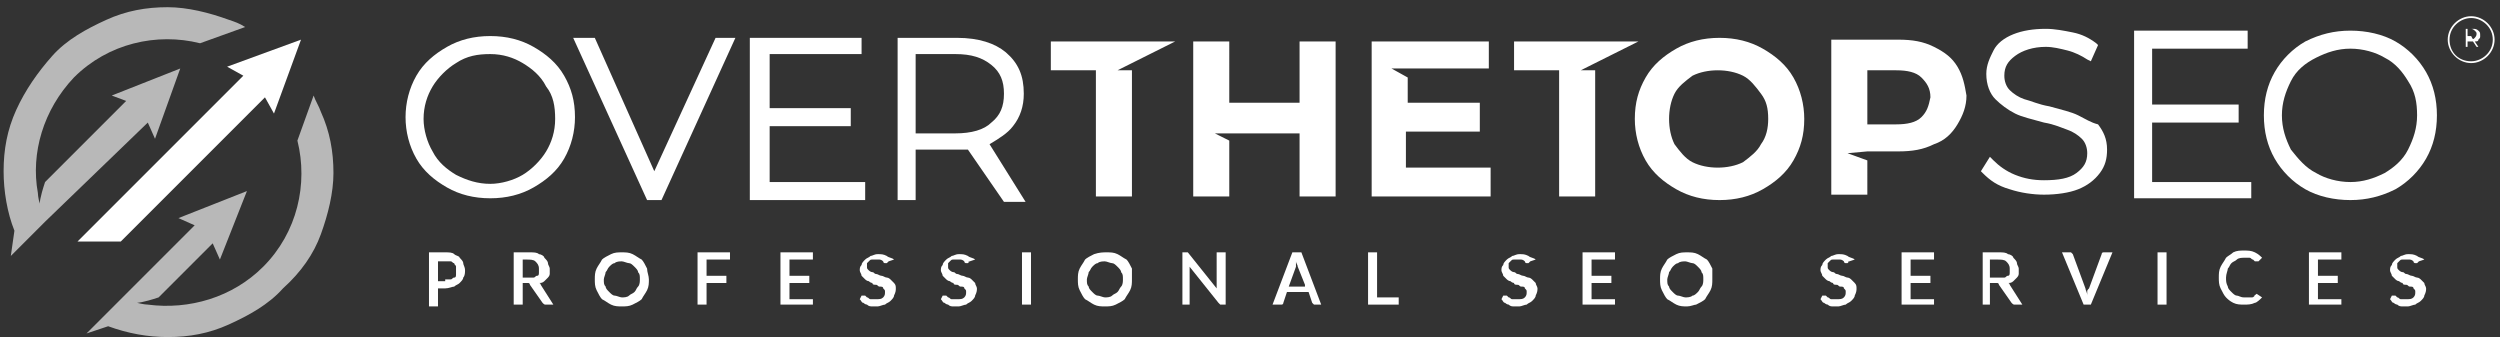 <?xml version="1.0" encoding="utf-8"?>
<!-- Generator: Adobe Illustrator 22.0.0, SVG Export Plug-In . SVG Version: 6.00 Build 0)  -->
<svg version="1.1" id="Layer_1" xmlns="http://www.w3.org/2000/svg" xmlns:xlink="http://www.w3.org/1999/xlink" x="0px" y="0px"
	 viewBox="0 0 138.7 18.7" style="enable-background:new 0 0 138.7 18.7;" xml:space="preserve">
<rect x="0" y="0" width="138.7" height="18.7" fill="#333333" stroke="none"/>
<style type="text/css">
	.st0{fill:#FFFFFF;}
	.st1{opacity:0.65;fill:#FFFFFF;}
</style>
<g>
	<g>
		<path class="st0" d="M58.3,2.3v1.6h2.5v7h2v-7H62l3.2-1.6H58.3z M72.1,5.7h-3.9V2.3h-2v8.6h2V7.8l-0.8-0.4l0.8,0h3.9v3.5h2V2.3h-2
			V5.7z M78.1,7.3h4V5.7h-4V4.3l-0.9-0.5l0.9,0h4.5V2.3h-6.5v8.6h6.6V9.3h-4.7V7.3z M90.9,2.3H84v1.6h2.5v7h2v-7h-0.8L90.9,2.3z
			 M97.8,2.7c-0.7-0.4-1.5-0.6-2.4-0.6S93.7,2.3,93,2.7c-0.7,0.4-1.3,0.9-1.7,1.6c-0.4,0.7-0.6,1.4-0.6,2.3c0,0.8,0.2,1.6,0.6,2.3
			c0.4,0.7,1,1.2,1.7,1.6c0.7,0.4,1.5,0.6,2.4,0.6s1.7-0.2,2.4-0.6c0.7-0.4,1.3-0.9,1.7-1.6c0.4-0.7,0.6-1.4,0.6-2.3
			c0-0.8-0.2-1.6-0.6-2.3C99.1,3.6,98.5,3.1,97.8,2.7z M97.7,8c-0.2,0.4-0.6,0.7-1,1c-0.4,0.2-0.9,0.3-1.4,0.3c-0.5,0-1-0.1-1.4-0.3
			c-0.4-0.2-0.7-0.6-1-1c-0.2-0.4-0.3-0.9-0.3-1.4c0-0.5,0.1-1,0.3-1.4c0.2-0.4,0.6-0.7,1-1c0.4-0.2,0.9-0.3,1.4-0.3
			c0.5,0,1,0.1,1.4,0.3c0.4,0.2,0.7,0.6,1,1C98,5.6,98.1,6,98.1,6.6C98.1,7.1,98,7.6,97.7,8z M108.6,3.7c-0.3-0.5-0.7-0.8-1.3-1.1
			c-0.6-0.3-1.2-0.4-2-0.4h-3.7v8.6h2V8.9l-1.1-0.4l1.1-0.1h1.7c0.8,0,1.4-0.1,2-0.4c0.6-0.2,1-0.6,1.3-1.1c0.3-0.5,0.5-1,0.5-1.6
			C109,4.7,108.9,4.2,108.6,3.7z M106.6,6.5c-0.3,0.3-0.8,0.4-1.4,0.4h-1.6v-3h1.6c0.6,0,1.1,0.1,1.4,0.4c0.3,0.3,0.5,0.6,0.5,1.1
			C107,5.9,106.9,6.2,106.6,6.5z"/>
	</g>
</g>
<g>
	<g>
		<path class="st0" d="M24.7,14c0.2,0,0.4,0,0.5,0.1s0.3,0.1,0.3,0.2c0.1,0.1,0.2,0.2,0.2,0.3c0,0.1,0.1,0.2,0.1,0.4
			c0,0.1,0,0.3-0.1,0.4c0,0.1-0.1,0.2-0.2,0.3c-0.1,0.1-0.2,0.1-0.3,0.2c-0.1,0-0.3,0.1-0.5,0.1h-0.4v1h-0.5V14H24.7z M24.7,15.5
			c0.1,0,0.2,0,0.3,0c0.1,0,0.1-0.1,0.2-0.1c0.1,0,0.1-0.1,0.1-0.2c0-0.1,0-0.1,0-0.2c0-0.1,0-0.2,0-0.2c0-0.1-0.1-0.1-0.1-0.2
			c-0.1,0-0.1-0.1-0.2-0.1c-0.1,0-0.2,0-0.3,0h-0.4v1.1H24.7z"/>
		<path class="st0" d="M30.7,16.9h-0.4c-0.1,0-0.1,0-0.2-0.1l-0.7-1c0,0,0-0.1-0.1-0.1c0,0-0.1,0-0.1,0H29v1.2h-0.5V14h0.9
			c0.2,0,0.4,0,0.5,0.1c0.1,0,0.3,0.1,0.3,0.2c0.1,0.1,0.2,0.2,0.2,0.3c0,0.1,0.1,0.2,0.1,0.3c0,0.1,0,0.2,0,0.3s-0.1,0.2-0.1,0.2
			c-0.1,0.1-0.1,0.1-0.2,0.2c-0.1,0.1-0.2,0.1-0.3,0.1c0.1,0,0.1,0.1,0.1,0.1L30.7,16.9z M29.3,15.4c0.1,0,0.2,0,0.3,0
			c0.1,0,0.1-0.1,0.2-0.1c0.1,0,0.1-0.1,0.1-0.2c0-0.1,0-0.1,0-0.2c0-0.2-0.1-0.3-0.2-0.4c-0.1-0.1-0.3-0.1-0.5-0.1H29v1H29.3z"/>
		<path class="st0" d="M36,15.5c0,0.2,0,0.4-0.1,0.6c-0.1,0.2-0.2,0.3-0.3,0.5c-0.1,0.1-0.3,0.2-0.5,0.3c-0.2,0.1-0.4,0.1-0.6,0.1
			c-0.2,0-0.4,0-0.6-0.1c-0.2-0.1-0.3-0.2-0.5-0.3c-0.1-0.1-0.2-0.3-0.3-0.5c-0.1-0.2-0.1-0.4-0.1-0.6c0-0.2,0-0.4,0.1-0.6
			c0.1-0.2,0.2-0.3,0.3-0.5c0.1-0.1,0.3-0.2,0.5-0.3c0.2-0.1,0.4-0.1,0.6-0.1c0.2,0,0.4,0,0.6,0.1c0.2,0.1,0.3,0.2,0.5,0.3
			c0.1,0.1,0.2,0.3,0.3,0.5C35.9,15.1,36,15.3,36,15.5z M35.5,15.5c0-0.2,0-0.3-0.1-0.4c0-0.1-0.1-0.2-0.2-0.3
			c-0.1-0.1-0.2-0.2-0.3-0.2c-0.1,0-0.3-0.1-0.4-0.1c-0.1,0-0.3,0-0.4,0.1c-0.1,0-0.2,0.1-0.3,0.2c-0.1,0.1-0.1,0.2-0.2,0.3
			c0,0.1-0.1,0.3-0.1,0.4c0,0.2,0,0.3,0.1,0.4c0,0.1,0.1,0.2,0.2,0.3c0.1,0.1,0.2,0.2,0.3,0.2c0.1,0,0.3,0.1,0.4,0.1
			c0.1,0,0.3,0,0.4-0.1s0.2-0.1,0.3-0.2c0.1-0.1,0.1-0.2,0.2-0.3C35.5,15.8,35.5,15.6,35.5,15.5z"/>
		<path class="st0" d="M39.2,14.4v0.9h1.1v0.4h-1.1v1.2h-0.5V14h1.8v0.4H39.2z"/>
		<path class="st0" d="M45.1,16.5l0,0.4h-1.8V14h1.8v0.4h-1.3v0.9h1.1v0.4h-1.1v0.9H45.1z"/>
		<path class="st0" d="M49.3,14.5C49.3,14.5,49.3,14.6,49.3,14.5c-0.1,0.1-0.1,0.1-0.1,0.1c0,0-0.1,0-0.1,0c0,0-0.1,0-0.1-0.1
			c0,0-0.1-0.1-0.2-0.1c-0.1,0-0.1,0-0.2,0c-0.1,0-0.2,0-0.2,0c-0.1,0-0.1,0-0.2,0.1c0,0-0.1,0.1-0.1,0.1c0,0,0,0.1,0,0.2
			c0,0.1,0,0.1,0.1,0.2c0,0,0.1,0.1,0.2,0.1c0.1,0,0.1,0.1,0.2,0.1c0.1,0,0.2,0.1,0.3,0.1c0.1,0,0.2,0.1,0.3,0.1
			c0.1,0,0.2,0.1,0.2,0.1c0.1,0.1,0.1,0.1,0.2,0.2s0.1,0.2,0.1,0.3c0,0.1,0,0.2-0.1,0.4c0,0.1-0.1,0.2-0.2,0.3
			c-0.1,0.1-0.2,0.1-0.3,0.2c-0.1,0-0.3,0.1-0.4,0.1c-0.1,0-0.2,0-0.3,0c-0.1,0-0.2,0-0.3-0.1c-0.1,0-0.2-0.1-0.2-0.1
			c-0.1,0-0.1-0.1-0.2-0.2l0.1-0.2c0,0,0,0,0,0c0,0,0,0,0.1,0c0,0,0.1,0,0.1,0c0,0,0.1,0.1,0.1,0.1c0.1,0,0.1,0.1,0.2,0.1
			c0.1,0,0.2,0,0.3,0c0.2,0,0.3,0,0.4-0.1c0.1-0.1,0.1-0.2,0.1-0.3c0-0.1,0-0.1-0.1-0.2c0-0.1-0.1-0.1-0.2-0.1
			c-0.1,0-0.1-0.1-0.2-0.1c-0.1,0-0.2,0-0.2-0.1c-0.1,0-0.2-0.1-0.2-0.1c-0.1,0-0.2-0.1-0.2-0.1c-0.1-0.1-0.1-0.1-0.2-0.2
			c0-0.1-0.1-0.2-0.1-0.3c0-0.1,0-0.2,0.1-0.3c0-0.1,0.1-0.2,0.2-0.3c0.1-0.1,0.2-0.1,0.3-0.2c0.1,0,0.2-0.1,0.4-0.1
			c0.2,0,0.3,0,0.5,0.1c0.1,0.1,0.3,0.1,0.4,0.2L49.3,14.5z"/>
		<path class="st0" d="M53.8,14.5C53.7,14.5,53.7,14.6,53.8,14.5c-0.1,0.1-0.1,0.1-0.1,0.1c0,0-0.1,0-0.1,0c0,0-0.1,0-0.1-0.1
			c0,0-0.1-0.1-0.2-0.1c-0.1,0-0.1,0-0.2,0c-0.1,0-0.2,0-0.2,0c-0.1,0-0.1,0-0.2,0.1c0,0-0.1,0.1-0.1,0.1c0,0,0,0.1,0,0.2
			c0,0.1,0,0.1,0.1,0.2c0,0,0.1,0.1,0.2,0.1c0.1,0,0.1,0.1,0.2,0.1c0.1,0,0.2,0.1,0.3,0.1c0.1,0,0.2,0.1,0.3,0.1
			c0.1,0,0.2,0.1,0.2,0.1c0.1,0.1,0.1,0.1,0.2,0.2c0,0.1,0.1,0.2,0.1,0.3c0,0.1,0,0.2-0.1,0.4c0,0.1-0.1,0.2-0.2,0.3
			c-0.1,0.1-0.2,0.1-0.3,0.2c-0.1,0-0.3,0.1-0.4,0.1c-0.1,0-0.2,0-0.3,0c-0.1,0-0.2,0-0.3-0.1c-0.1,0-0.2-0.1-0.2-0.1
			c-0.1,0-0.1-0.1-0.2-0.2l0.1-0.2c0,0,0,0,0,0c0,0,0,0,0.1,0c0,0,0.1,0,0.1,0c0,0,0.1,0.1,0.1,0.1c0.1,0,0.1,0.1,0.2,0.1
			c0.1,0,0.2,0,0.3,0c0.2,0,0.3,0,0.4-0.1c0.1-0.1,0.1-0.2,0.1-0.3c0-0.1,0-0.1-0.1-0.2c0-0.1-0.1-0.1-0.2-0.1
			c-0.1,0-0.1-0.1-0.2-0.1c-0.1,0-0.2,0-0.2-0.1c-0.1,0-0.2-0.1-0.2-0.1c-0.1,0-0.2-0.1-0.2-0.1c-0.1-0.1-0.1-0.1-0.2-0.2
			c0-0.1-0.1-0.2-0.1-0.3c0-0.1,0-0.2,0.1-0.3c0-0.1,0.1-0.2,0.2-0.3c0.1-0.1,0.2-0.1,0.3-0.2c0.1,0,0.2-0.1,0.4-0.1
			c0.2,0,0.3,0,0.5,0.1c0.1,0.1,0.3,0.1,0.4,0.2L53.8,14.5z"/>
		<path class="st0" d="M57.2,16.9h-0.5V14h0.5V16.9z"/>
		<path class="st0" d="M62.8,15.5c0,0.2,0,0.4-0.1,0.6c-0.1,0.2-0.2,0.3-0.3,0.5c-0.1,0.1-0.3,0.2-0.5,0.3c-0.2,0.1-0.4,0.1-0.6,0.1
			c-0.2,0-0.4,0-0.6-0.1c-0.2-0.1-0.3-0.2-0.5-0.3c-0.1-0.1-0.2-0.3-0.3-0.5c-0.1-0.2-0.1-0.4-0.1-0.6c0-0.2,0-0.4,0.1-0.6
			c0.1-0.2,0.2-0.3,0.3-0.5c0.1-0.1,0.3-0.2,0.5-0.3C61,14,61.2,14,61.4,14c0.2,0,0.4,0,0.6,0.1c0.2,0.1,0.3,0.2,0.5,0.3
			c0.1,0.1,0.2,0.3,0.3,0.5C62.8,15.1,62.8,15.3,62.8,15.5z M62.3,15.5c0-0.2,0-0.3-0.1-0.4c0-0.1-0.1-0.2-0.2-0.3
			c-0.1-0.1-0.2-0.2-0.3-0.2c-0.1,0-0.3-0.1-0.4-0.1c-0.1,0-0.3,0-0.4,0.1c-0.1,0-0.2,0.1-0.3,0.2c-0.1,0.1-0.1,0.2-0.2,0.3
			c0,0.1-0.1,0.3-0.1,0.4c0,0.2,0,0.3,0.1,0.4c0,0.1,0.1,0.2,0.2,0.3c0.1,0.1,0.2,0.2,0.3,0.2s0.3,0.1,0.4,0.1c0.1,0,0.3,0,0.4-0.1
			s0.2-0.1,0.3-0.2c0.1-0.1,0.1-0.2,0.2-0.3C62.3,15.8,62.3,15.6,62.3,15.5z"/>
		<path class="st0" d="M68,14v2.9h-0.2c0,0-0.1,0-0.1,0c0,0,0,0-0.1-0.1l-1.6-2c0,0,0,0.1,0,0.1c0,0,0,0.1,0,0.1v1.9h-0.4V14h0.2
			c0,0,0,0,0.1,0c0,0,0,0,0,0c0,0,0,0,0,0s0,0,0,0l1.6,2c0,0,0-0.1,0-0.1c0,0,0-0.1,0-0.1V14H68z"/>
		<path class="st0" d="M73.3,16.9H73c0,0-0.1,0-0.1,0c0,0,0,0-0.1-0.1l-0.2-0.6h-1.2l-0.2,0.6c0,0,0,0.1-0.1,0.1c0,0-0.1,0-0.1,0
			h-0.4l1.1-2.9h0.5L73.3,16.9z M72.4,15.8L72,14.8c0-0.1-0.1-0.2-0.1-0.3c0,0.1,0,0.1,0,0.2c0,0.1,0,0.1,0,0.1l-0.4,1.1H72.4z"/>
		<path class="st0" d="M77.6,16.5v0.4h-1.7V14h0.5v2.5H77.6z"/>
		<path class="st0" d="M84.9,14.5C84.9,14.5,84.9,14.6,84.9,14.5c-0.1,0.1-0.1,0.1-0.1,0.1c0,0-0.1,0-0.1,0c0,0-0.1,0-0.1-0.1
			c0,0-0.1-0.1-0.2-0.1c-0.1,0-0.1,0-0.2,0c-0.1,0-0.2,0-0.2,0c-0.1,0-0.1,0-0.2,0.1c0,0-0.1,0.1-0.1,0.1c0,0,0,0.1,0,0.2
			c0,0.1,0,0.1,0.1,0.2c0,0,0.1,0.1,0.2,0.1c0.1,0,0.1,0.1,0.2,0.1c0.1,0,0.2,0.1,0.3,0.1c0.1,0,0.2,0.1,0.3,0.1
			c0.1,0,0.2,0.1,0.2,0.1c0.1,0.1,0.1,0.1,0.2,0.2c0,0.1,0.1,0.2,0.1,0.3c0,0.1,0,0.2-0.1,0.4c0,0.1-0.1,0.2-0.2,0.3
			c-0.1,0.1-0.2,0.1-0.3,0.2c-0.1,0-0.3,0.1-0.4,0.1c-0.1,0-0.2,0-0.3,0c-0.1,0-0.2,0-0.3-0.1c-0.1,0-0.2-0.1-0.2-0.1
			c-0.1,0-0.1-0.1-0.2-0.2l0.1-0.2c0,0,0,0,0,0c0,0,0,0,0.1,0c0,0,0.1,0,0.1,0c0,0,0.1,0.1,0.1,0.1c0.1,0,0.1,0.1,0.2,0.1
			c0.1,0,0.2,0,0.3,0c0.2,0,0.3,0,0.4-0.1c0.1-0.1,0.1-0.2,0.1-0.3c0-0.1,0-0.1-0.1-0.2c0-0.1-0.1-0.1-0.2-0.1
			c-0.1,0-0.1-0.1-0.2-0.1c-0.1,0-0.2,0-0.2-0.1c-0.1,0-0.2-0.1-0.2-0.1c-0.1,0-0.2-0.1-0.2-0.1c-0.1-0.1-0.1-0.1-0.2-0.2
			c0-0.1-0.1-0.2-0.1-0.3c0-0.1,0-0.2,0.1-0.3c0-0.1,0.1-0.2,0.2-0.3c0.1-0.1,0.2-0.1,0.3-0.2c0.1,0,0.2-0.1,0.4-0.1
			c0.2,0,0.3,0,0.5,0.1c0.1,0.1,0.3,0.1,0.4,0.2L84.9,14.5z"/>
		<path class="st0" d="M89.6,16.5l0,0.4h-1.8V14h1.8v0.4h-1.3v0.9h1.1v0.4h-1.1v0.9H89.6z"/>
		<path class="st0" d="M95,15.5c0,0.2,0,0.4-0.1,0.6c-0.1,0.2-0.2,0.3-0.3,0.5c-0.1,0.1-0.3,0.2-0.5,0.3C94,16.9,93.8,17,93.6,17
			c-0.2,0-0.4,0-0.6-0.1c-0.2-0.1-0.3-0.2-0.5-0.3c-0.1-0.1-0.2-0.3-0.3-0.5c-0.1-0.2-0.1-0.4-0.1-0.6c0-0.2,0-0.4,0.1-0.6
			c0.1-0.2,0.2-0.3,0.3-0.5c0.1-0.1,0.3-0.2,0.5-0.3c0.2-0.1,0.4-0.1,0.6-0.1c0.2,0,0.4,0,0.6,0.1c0.2,0.1,0.3,0.2,0.5,0.3
			c0.1,0.1,0.2,0.3,0.3,0.5C95,15.1,95,15.3,95,15.5z M94.5,15.5c0-0.2,0-0.3-0.1-0.4c0-0.1-0.1-0.2-0.2-0.3
			c-0.1-0.1-0.2-0.2-0.3-0.2c-0.1,0-0.3-0.1-0.4-0.1c-0.1,0-0.3,0-0.4,0.1c-0.1,0-0.2,0.1-0.3,0.2c-0.1,0.1-0.1,0.2-0.2,0.3
			c0,0.1-0.1,0.3-0.1,0.4c0,0.2,0,0.3,0.1,0.4c0,0.1,0.1,0.2,0.2,0.3c0.1,0.1,0.2,0.2,0.3,0.2c0.1,0,0.3,0.1,0.4,0.1
			c0.1,0,0.3,0,0.4-0.1c0.1,0,0.2-0.1,0.3-0.2c0.1-0.1,0.1-0.2,0.2-0.3C94.5,15.8,94.5,15.6,94.5,15.5z"/>
		<path class="st0" d="M102.6,14.5C102.5,14.5,102.5,14.6,102.6,14.5c-0.1,0.1-0.1,0.1-0.1,0.1c0,0-0.1,0-0.1,0c0,0-0.1,0-0.1-0.1
			c0,0-0.1-0.1-0.2-0.1c-0.1,0-0.1,0-0.2,0c-0.1,0-0.2,0-0.2,0c-0.1,0-0.1,0-0.2,0.1c0,0-0.1,0.1-0.1,0.1c0,0,0,0.1,0,0.2
			c0,0.1,0,0.1,0.1,0.2c0,0,0.1,0.1,0.2,0.1c0.1,0,0.1,0.1,0.2,0.1c0.1,0,0.2,0.1,0.3,0.1c0.1,0,0.2,0.1,0.3,0.1
			c0.1,0,0.2,0.1,0.2,0.1c0.1,0.1,0.1,0.1,0.2,0.2s0.1,0.2,0.1,0.3c0,0.1,0,0.2-0.1,0.4c0,0.1-0.1,0.2-0.2,0.3
			c-0.1,0.1-0.2,0.1-0.3,0.2c-0.1,0-0.3,0.1-0.4,0.1c-0.1,0-0.2,0-0.3,0c-0.1,0-0.2,0-0.3-0.1c-0.1,0-0.2-0.1-0.2-0.1
			c-0.1,0-0.1-0.1-0.2-0.2l0.1-0.2c0,0,0,0,0,0c0,0,0,0,0.1,0c0,0,0.1,0,0.1,0c0,0,0.1,0.1,0.1,0.1c0.1,0,0.1,0.1,0.2,0.1
			c0.1,0,0.2,0,0.3,0c0.2,0,0.3,0,0.4-0.1c0.1-0.1,0.1-0.2,0.1-0.3c0-0.1,0-0.1-0.1-0.2c0-0.1-0.1-0.1-0.2-0.1
			c-0.1,0-0.1-0.1-0.2-0.1c-0.1,0-0.2,0-0.2-0.1c-0.1,0-0.2-0.1-0.2-0.1c-0.1,0-0.2-0.1-0.2-0.1c-0.1-0.1-0.1-0.1-0.2-0.2
			c0-0.1-0.1-0.2-0.1-0.3c0-0.1,0-0.2,0.1-0.3c0-0.1,0.1-0.2,0.2-0.3c0.1-0.1,0.2-0.1,0.3-0.2c0.1,0,0.2-0.1,0.4-0.1
			c0.2,0,0.3,0,0.5,0.1c0.1,0.1,0.3,0.1,0.4,0.2L102.6,14.5z"/>
		<path class="st0" d="M107.3,16.5l0,0.4h-1.8V14h1.8v0.4H106v0.9h1.1v0.4H106v0.9H107.3z"/>
		<path class="st0" d="M112.2,16.9h-0.4c-0.1,0-0.1,0-0.2-0.1l-0.7-1c0,0,0-0.1-0.1-0.1c0,0-0.1,0-0.1,0h-0.3v1.2H110V14h0.9
			c0.2,0,0.4,0,0.5,0.1c0.1,0,0.3,0.1,0.3,0.2c0.1,0.1,0.2,0.2,0.2,0.3c0,0.1,0.1,0.2,0.1,0.3c0,0.1,0,0.2,0,0.3s-0.1,0.2-0.1,0.2
			c-0.1,0.1-0.1,0.1-0.2,0.2c-0.1,0.1-0.2,0.1-0.3,0.1c0.1,0,0.1,0.1,0.1,0.1L112.2,16.9z M110.9,15.4c0.1,0,0.2,0,0.3,0
			c0.1,0,0.1-0.1,0.2-0.1c0.1,0,0.1-0.1,0.1-0.2c0-0.1,0-0.1,0-0.2c0-0.2-0.1-0.3-0.2-0.4c-0.1-0.1-0.3-0.1-0.5-0.1h-0.4v1H110.9z"
			/>
		<path class="st0" d="M117.2,14l-1.2,2.9h-0.4l-1.2-2.9h0.4c0,0,0.1,0,0.1,0c0,0,0,0,0.1,0.1l0.7,1.9c0,0.1,0.1,0.2,0.1,0.4
			c0-0.1,0-0.1,0-0.2c0-0.1,0-0.1,0.1-0.2l0.7-1.9c0,0,0-0.1,0.1-0.1c0,0,0.1,0,0.1,0H117.2z"/>
		<path class="st0" d="M120.2,16.9h-0.5V14h0.5V16.9z"/>
		<path class="st0" d="M125.2,16.3C125.2,16.3,125.2,16.3,125.2,16.3l0.3,0.2c-0.1,0.1-0.3,0.3-0.4,0.3c-0.2,0.1-0.4,0.1-0.6,0.1
			c-0.2,0-0.4,0-0.6-0.1c-0.2-0.1-0.3-0.2-0.4-0.3c-0.1-0.1-0.2-0.3-0.3-0.5c-0.1-0.2-0.1-0.4-0.1-0.6c0-0.2,0-0.4,0.1-0.6
			c0.1-0.2,0.2-0.3,0.3-0.5c0.1-0.1,0.3-0.2,0.4-0.3c0.2-0.1,0.4-0.1,0.6-0.1c0.2,0,0.4,0,0.6,0.1c0.2,0.1,0.3,0.2,0.4,0.3l-0.2,0.2
			c0,0,0,0,0,0s0,0-0.1,0c0,0-0.1,0-0.1,0c0,0-0.1-0.1-0.1-0.1c-0.1,0-0.1-0.1-0.2-0.1c-0.1,0-0.2,0-0.3,0c-0.1,0-0.3,0-0.4,0.1
			s-0.2,0.1-0.3,0.2c-0.1,0.1-0.1,0.2-0.2,0.3c0,0.1-0.1,0.3-0.1,0.5c0,0.2,0,0.3,0.1,0.5c0,0.1,0.1,0.2,0.2,0.3
			c0.1,0.1,0.2,0.2,0.3,0.2c0.1,0,0.2,0.1,0.4,0.1c0.1,0,0.2,0,0.2,0c0.1,0,0.1,0,0.2,0c0.1,0,0.1,0,0.2-0.1
			C125,16.4,125.1,16.4,125.2,16.3C125.1,16.3,125.2,16.3,125.2,16.3z"/>
		<path class="st0" d="M129.9,16.5l0,0.4h-1.8V14h1.8v0.4h-1.3v0.9h1.1v0.4h-1.1v0.9H129.9z"/>
		<path class="st0" d="M134.2,14.5C134.2,14.5,134.1,14.6,134.2,14.5c-0.1,0.1-0.1,0.1-0.1,0.1c0,0-0.1,0-0.1,0c0,0-0.1,0-0.1-0.1
			c0,0-0.1-0.1-0.2-0.1c-0.1,0-0.1,0-0.2,0c-0.1,0-0.2,0-0.2,0c-0.1,0-0.1,0-0.2,0.1c0,0-0.1,0.1-0.1,0.1c0,0,0,0.1,0,0.2
			c0,0.1,0,0.1,0.1,0.2c0,0,0.1,0.1,0.2,0.1c0.1,0,0.1,0.1,0.2,0.1c0.1,0,0.2,0.1,0.3,0.1c0.1,0,0.2,0.1,0.3,0.1
			c0.1,0,0.2,0.1,0.2,0.1c0.1,0.1,0.1,0.1,0.2,0.2c0,0.1,0.1,0.2,0.1,0.3c0,0.1,0,0.2-0.1,0.4c0,0.1-0.1,0.2-0.2,0.3
			c-0.1,0.1-0.2,0.1-0.3,0.2c-0.1,0-0.3,0.1-0.4,0.1c-0.1,0-0.2,0-0.3,0c-0.1,0-0.2,0-0.3-0.1c-0.1,0-0.2-0.1-0.2-0.1
			c-0.1,0-0.1-0.1-0.2-0.2l0.1-0.2c0,0,0,0,0,0c0,0,0,0,0.1,0c0,0,0.1,0,0.1,0c0,0,0.1,0.1,0.1,0.1c0.1,0,0.1,0.1,0.2,0.1
			c0.1,0,0.2,0,0.3,0c0.2,0,0.3,0,0.4-0.1c0.1-0.1,0.1-0.2,0.1-0.3c0-0.1,0-0.1-0.1-0.2c0-0.1-0.1-0.1-0.2-0.1
			c-0.1,0-0.1-0.1-0.2-0.1c-0.1,0-0.2,0-0.2-0.1c-0.1,0-0.2-0.1-0.2-0.1c-0.1,0-0.2-0.1-0.2-0.1c-0.1-0.1-0.1-0.1-0.2-0.2
			c0-0.1-0.1-0.2-0.1-0.3c0-0.1,0-0.2,0.1-0.3c0-0.1,0.1-0.2,0.2-0.3c0.1-0.1,0.2-0.1,0.3-0.2c0.1,0,0.2-0.1,0.4-0.1
			c0.2,0,0.3,0,0.5,0.1c0.1,0.1,0.3,0.1,0.4,0.2L134.2,14.5z"/>
	</g>
</g>
<g>
	<g>
		<g>
			<path class="st0" d="M137.4,2.6l-0.2-0.3c0,0,0,0-0.1,0h-0.2v0.3h-0.1v-1h0.4c0.1,0,0.2,0,0.3,0.1c0.1,0.1,0.1,0.1,0.1,0.3
				c0,0.1,0,0.1-0.1,0.2c0,0.1-0.1,0.1-0.2,0.1l0.2,0.3H137.4z M137.3,2.1c0,0,0.1-0.1,0.1-0.2s0-0.1-0.1-0.2c0,0-0.1-0.1-0.2-0.1
				h-0.2v0.4h0.2C137.2,2.2,137.2,2.2,137.3,2.1z"/>
		</g>
		<g>
			<path class="st0" d="M137.1,3.5c-0.7,0-1.3-0.6-1.3-1.3s0.6-1.3,1.3-1.3c0.7,0,1.3,0.6,1.3,1.3S137.8,3.5,137.1,3.5z M137.1,1
				c-0.6,0-1.2,0.5-1.2,1.2s0.5,1.2,1.2,1.2c0.6,0,1.2-0.5,1.2-1.2S137.7,1,137.1,1z"/>
		</g>
	</g>
</g>
<g>
	<path class="st0" d="M29.6,2.6C28.9,2.2,28.1,2,27.2,2c-0.9,0-1.7,0.2-2.4,0.6c-0.7,0.4-1.3,0.9-1.7,1.6c-0.4,0.7-0.6,1.5-0.6,2.3
		s0.2,1.6,0.6,2.3c0.4,0.7,1,1.2,1.7,1.6c0.7,0.4,1.5,0.6,2.4,0.6c0.9,0,1.7-0.2,2.4-0.6c0.7-0.4,1.3-0.9,1.7-1.6
		c0.4-0.7,0.6-1.5,0.6-2.3c0-0.9-0.2-1.6-0.6-2.3C30.9,3.5,30.3,3,29.6,2.6z M30.8,6.6c0,0.7-0.2,1.3-0.5,1.8
		c-0.3,0.5-0.8,1-1.3,1.3h0c-0.5,0.3-1.2,0.5-1.8,0.5c-0.7,0-1.3-0.2-1.9-0.5c-0.5-0.3-1-0.7-1.3-1.3c-0.3-0.5-0.5-1.2-0.5-1.8
		c0-0.7,0.2-1.3,0.5-1.8c0.3-0.5,0.8-1,1.3-1.3C25.9,3.1,26.5,3,27.2,3c0.7,0,1.3,0.2,1.8,0.5c0.5,0.3,1,0.7,1.3,1.3
		C30.7,5.3,30.8,5.9,30.8,6.6z"/>
	<polygon class="st0" points="36.3,9.5 33,2.1 31.8,2.1 35.9,11.1 36.7,11.1 40.8,2.1 39.7,2.1 	"/>
	<polygon class="st0" points="42.7,7 47.2,7 47.2,6 42.7,6 42.7,3 47.8,3 47.8,2.1 41.6,2.1 41.6,11.1 48,11.1 48,10.1 42.7,10.1 	
		"/>
	<path class="st0" d="M56.2,7c0.4-0.5,0.6-1.1,0.6-1.8c0-1-0.3-1.7-1-2.3c-0.6-0.5-1.5-0.8-2.7-0.8h-3.3v9h1V8.3h2.2
		c0.2,0,0.5,0,0.7,0l2,2.9h1.2L54.9,8C55.4,7.7,55.9,7.4,56.2,7z M55.7,5.2c0,0.7-0.2,1.2-0.7,1.6c-0.4,0.4-1.1,0.6-2,0.6h-2.2V3
		h2.2c0.9,0,1.5,0.2,2,0.6C55.5,4,55.7,4.5,55.7,5.2z"/>
	<path class="st0" d="M115.3,6.4c-0.4-0.2-0.9-0.3-1.6-0.5c-0.6-0.1-1-0.3-1.4-0.4c-0.3-0.1-0.6-0.3-0.8-0.5
		c-0.2-0.2-0.3-0.5-0.3-0.8c0-0.5,0.2-0.8,0.6-1.1c0.4-0.3,1-0.5,1.7-0.5c0.4,0,0.8,0.1,1.2,0.2c0.4,0.1,0.8,0.3,1.1,0.5l0.2,0.1
		l0.4-0.9l-0.1-0.1c-0.4-0.3-0.8-0.5-1.3-0.6c-0.5-0.1-1-0.2-1.5-0.2c-0.7,0-1.3,0.1-1.8,0.3c-0.5,0.2-0.9,0.5-1.1,0.9
		c-0.2,0.4-0.4,0.8-0.4,1.3c0,0.6,0.2,1.1,0.5,1.4c0.3,0.3,0.7,0.6,1.1,0.8c0.4,0.2,0.9,0.3,1.6,0.5c0.6,0.1,1,0.3,1.3,0.4
		c0.3,0.1,0.6,0.3,0.8,0.5c0.2,0.2,0.3,0.5,0.3,0.8c0,0.5-0.2,0.8-0.6,1.1c-0.4,0.3-1,0.4-1.8,0.4c-0.6,0-1.1-0.1-1.6-0.3
		c-0.5-0.2-0.9-0.5-1.2-0.8l-0.2-0.2l-0.5,0.8l0.1,0.1c0.4,0.4,0.8,0.7,1.5,0.9c0.6,0.2,1.3,0.3,1.9,0.3c0.7,0,1.4-0.1,1.9-0.3
		c0.5-0.2,0.9-0.5,1.2-0.9c0.3-0.4,0.4-0.8,0.4-1.3c0-0.6-0.2-1-0.5-1.4C116,6.8,115.7,6.6,115.3,6.4z"/>
	<polygon class="st0" points="119.4,6.8 124.2,6.8 124.2,5.8 119.4,5.8 119.4,2.7 124.7,2.7 124.7,1.7 118.4,1.7 118.4,11 124.9,11 
		124.9,10.1 119.4,10.1 	"/>
	<path class="st0" d="M134.6,4c-0.4-0.7-1-1.3-1.7-1.7c-0.7-0.4-1.6-0.6-2.5-0.6c-0.9,0-1.7,0.2-2.5,0.6c-0.7,0.4-1.3,1-1.7,1.7
		c-0.4,0.7-0.6,1.5-0.6,2.4c0,0.9,0.2,1.7,0.6,2.4c0.4,0.7,1,1.3,1.7,1.7h0c0.7,0.4,1.6,0.6,2.5,0.6c0.9,0,1.7-0.2,2.5-0.6
		c0.7-0.4,1.3-1,1.7-1.7c0.4-0.7,0.6-1.5,0.6-2.4C135.2,5.5,135,4.7,134.6,4z M134.1,6.4c0,0.7-0.2,1.3-0.5,1.9
		c-0.3,0.6-0.8,1-1.3,1.3c-0.6,0.3-1.2,0.5-1.9,0.5c-0.7,0-1.4-0.2-1.9-0.5c-0.6-0.3-1-0.8-1.4-1.3c-0.3-0.6-0.5-1.2-0.5-1.9
		c0-0.7,0.2-1.3,0.5-1.9c0.3-0.6,0.8-1,1.4-1.3c0.6-0.3,1.2-0.5,1.9-0.5c0.7,0,1.4,0.2,1.9,0.5c0.6,0.3,1,0.8,1.3,1.3
		C134,5.1,134.1,5.7,134.1,6.4z"/>
</g>
<polygon class="st0" points="12.6,3.7 16.7,2.2 15.2,6.3 14.7,5.4 6.7,13.4 4.3,13.4 13.5,4.2 "/>
<path class="st1" d="M17.8,13c0.4-1.1,0.7-2.3,0.7-3.4c0-1.2-0.2-2.3-0.7-3.4c-0.1-0.3-0.3-0.6-0.4-0.9l-0.9,2.5
	c0.6,2.4,0,5.1-1.9,7c-1.7,1.7-4.1,2.4-6.4,2.1c-0.2,0-0.6-0.1-0.6-0.1s0.3,0,1.2-0.3l3-3l0.4,0.9l1.5-3.8l-3.8,1.5l0.9,0.4
	l-4.1,4.1c0,0,0,0,0,0l-1.3,1.3c0,0,0,0,0,0l-0.6,0.6L6,18.1c1.1,0.4,2.2,0.6,3.3,0.6c1.2,0,2.3-0.2,3.4-0.7c1.1-0.5,2.2-1.1,3-2
	C16.7,15.1,17.4,14.1,17.8,13z"/>
<path class="st1" d="M8.2,6.8l0.4,0.9L10,3.8L6.2,5.3L7,5.6l-4.5,4.5c-0.3,0.9-0.3,1.2-0.3,1.2s-0.1-0.4-0.1-0.6
	C1.7,8.5,2.4,6.1,4.1,4.3c1.9-1.9,4.6-2.5,7-1.9l2.5-0.9c-0.3-0.2-0.6-0.3-0.9-0.4c-1.1-0.4-2.3-0.7-3.4-0.7C8.1,0.4,7,0.6,5.9,1.1
	c-1.1,0.5-2.2,1.1-3,2s-1.5,1.9-2,3C0.4,7.2,0.2,8.3,0.2,9.5c0,1.1,0.2,2.3,0.6,3.3l-0.2,1.4l0.6-0.6c0,0,0,0,0,0l1.3-1.3
	c0,0,0,0,0,0L8.2,6.8z"/>
</svg>
